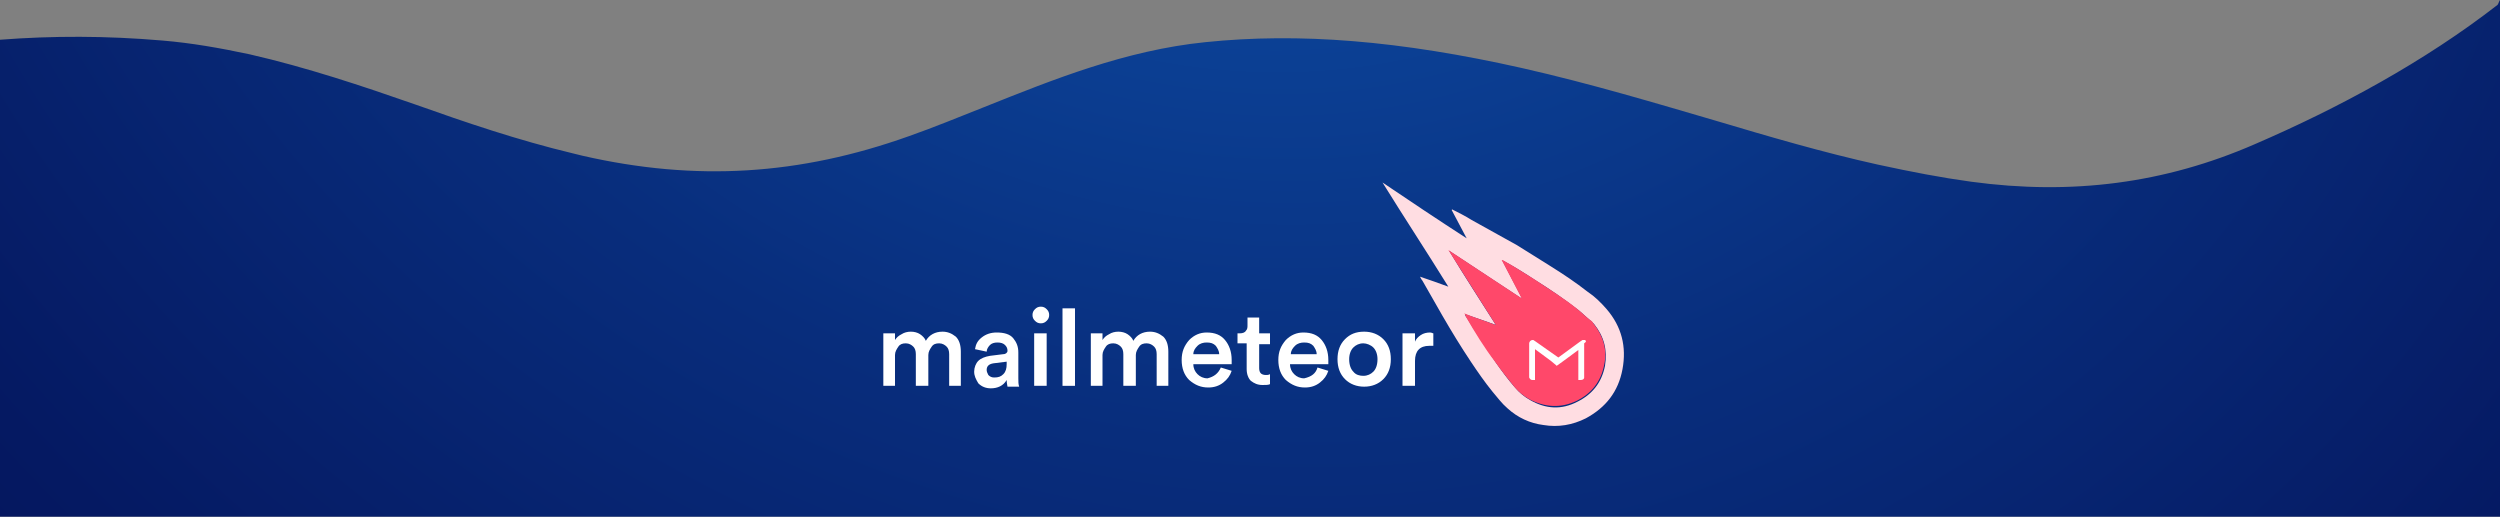 <svg width="300" height="62" viewBox="0 0 300 62" fill="none" xmlns="http://www.w3.org/2000/svg">
<rect x="0" y="0" width="300" height="62" fill="#808080" stroke="none"/>
<path d="M300 62V0C299.901 0.097 299.803 0.487 299.704 0.584C290.93 7.397 280.677 12.945 270.523 17.325C259.777 21.997 248.636 23.457 236.51 21.802C232.961 21.316 229.412 20.634 225.37 19.758C218.764 18.298 212.159 16.352 205.948 14.502C198.948 12.458 190.864 10.025 182.682 8.176C167.992 4.867 155.866 3.893 144.627 5.061C135.064 6.035 126.388 9.538 118.107 12.848C115.15 14.016 112.093 15.281 109.037 16.352C95.925 21.023 83.503 21.802 69.898 18.688C69.504 18.59 69.109 18.493 68.715 18.396C62.208 16.838 55.899 14.697 49.885 12.556C43.477 10.317 36.773 8.078 29.97 6.521C26.323 5.743 22.971 5.159 19.52 4.867C12.718 4.283 6.31 4.283 0 4.769V62H300Z" fill="url(#paint0_radial_134_24)"/>
<path d="M107.5 46.3H106V40H107.4V40.8C107.6 40.5 107.8 40.3 108.2 40.1C108.5 39.9 108.9 39.8 109.3 39.8C109.7 39.8 110.1 39.9 110.4 40.1C110.7 40.3 111 40.6 111.1 40.9C111.5 40.2 112.2 39.8 113.1 39.8C113.7 39.8 114.2 40 114.7 40.4C115.1 40.8 115.3 41.4 115.3 42.2V46.3H113.9V42.5C113.9 42.1 113.8 41.8 113.6 41.6C113.4 41.4 113.1 41.2 112.7 41.2C112.3 41.2 112 41.3 111.8 41.6C111.6 41.9 111.4 42.2 111.4 42.6V46.3H109.9V42.5C109.9 42.1 109.8 41.8 109.6 41.6C109.4 41.4 109.1 41.2 108.7 41.2C108.3 41.2 108 41.3 107.8 41.6C107.6 41.9 107.4 42.2 107.4 42.6V46.3H107.5Z" fill="white"/>
<path d="M116.9 44.6C116.9 44.1 117.1 43.6 117.4 43.3C117.7 43 118.2 42.8 118.8 42.7L120.4 42.5C120.7 42.5 120.9 42.3 120.9 42.1C120.9 41.8 120.8 41.6 120.6 41.4C120.4 41.2 120.1 41.1 119.7 41.1C119.3 41.1 119 41.2 118.8 41.4C118.6 41.6 118.4 41.9 118.4 42.2L117 41.9C117.1 41.3 117.3 40.9 117.8 40.5C118.3 40.1 118.9 39.9 119.6 39.9C120.5 39.9 121.2 40.1 121.6 40.6C122 41.1 122.2 41.6 122.2 42.3V45.4C122.2 45.8 122.2 46.1 122.3 46.4H120.9C120.9 46.3 120.8 46 120.8 45.6C120.4 46.3 119.7 46.6 118.9 46.6C118.3 46.6 117.8 46.4 117.4 46C117.1 45.5 116.9 45.1 116.9 44.6ZM119.3 45.3C119.8 45.3 120.1 45.2 120.4 44.9C120.7 44.6 120.8 44.2 120.8 43.7V43.4L119.2 43.6C118.6 43.7 118.4 44 118.4 44.4C118.4 44.6 118.5 44.8 118.6 45C118.8 45.2 119 45.3 119.3 45.3Z" fill="white"/>
<path d="M124.2 38.5C124 38.3 123.9 38.1 123.9 37.8C123.9 37.5 124 37.3 124.2 37.1C124.4 36.9 124.6 36.8 124.9 36.8C125.2 36.8 125.4 36.9 125.6 37.1C125.8 37.3 125.9 37.5 125.9 37.8C125.9 38.1 125.8 38.3 125.6 38.5C125.4 38.7 125.2 38.8 124.9 38.8C124.6 38.8 124.4 38.7 124.2 38.5ZM125.6 46.3H124.1V40H125.6V46.3Z" fill="white"/>
<path d="M129 46.3H127.5V37H129V46.3Z" fill="white"/>
<path d="M132.4 46.3H130.9V40H132.3V40.8C132.5 40.5 132.7 40.3 133.1 40.1C133.4 39.9 133.8 39.8 134.2 39.8C134.6 39.8 135 39.9 135.3 40.1C135.6 40.3 135.9 40.6 136 40.9C136.4 40.2 137.1 39.8 138 39.8C138.6 39.8 139.1 40 139.6 40.4C140 40.8 140.2 41.4 140.2 42.2V46.3H138.8V42.5C138.8 42.1 138.7 41.8 138.5 41.6C138.3 41.4 138 41.2 137.6 41.2C137.2 41.2 136.9 41.3 136.7 41.6C136.5 41.9 136.3 42.2 136.3 42.6V46.3H134.8V42.5C134.8 42.1 134.7 41.8 134.5 41.6C134.3 41.4 134 41.2 133.6 41.2C133.2 41.2 132.9 41.3 132.7 41.6C132.5 41.9 132.3 42.2 132.3 42.6V46.3H132.4Z" fill="white"/>
<path d="M146.5 44.1L147.8 44.5C147.6 45.1 147.3 45.5 146.8 45.9C146.3 46.3 145.7 46.5 145 46.5C144.1 46.5 143.4 46.2 142.7 45.6C142.1 45 141.8 44.2 141.8 43.2C141.8 42.2 142.1 41.5 142.7 40.8C143.3 40.2 144 39.9 144.8 39.9C145.8 39.9 146.5 40.2 147 40.8C147.5 41.4 147.8 42.2 147.8 43.2C147.8 43.5 147.8 43.6 147.8 43.7H143.2C143.2 44.2 143.4 44.6 143.7 44.9C144 45.2 144.4 45.4 144.9 45.4C145.7 45.2 146.2 44.8 146.5 44.1ZM143.2 42.5H146.3C146.3 42.1 146.1 41.8 145.9 41.5C145.6 41.2 145.3 41.1 144.8 41.1C144.4 41.1 144 41.2 143.7 41.5C143.4 41.8 143.2 42.1 143.2 42.5Z" fill="white"/>
<path d="M151.1 38.1V40H152.4V41.3H151.1V44.2C151.1 44.5 151.2 44.7 151.3 44.8C151.4 44.9 151.6 45 151.9 45C152.1 45 152.2 45 152.4 44.9V46.1C152.2 46.2 151.9 46.2 151.5 46.2C150.9 46.2 150.5 46 150.1 45.7C149.8 45.4 149.6 44.9 149.6 44.3V41.2H148.5V40H148.8C149.1 40 149.4 39.9 149.5 39.7C149.7 39.5 149.7 39.3 149.7 39V38.1H151.1Z" fill="white"/>
<path d="M158.1 44.1L159.4 44.5C159.2 45.1 158.9 45.5 158.4 45.9C157.9 46.3 157.3 46.5 156.6 46.5C155.7 46.5 155 46.2 154.3 45.6C153.7 45 153.4 44.2 153.4 43.2C153.4 42.2 153.7 41.5 154.3 40.8C154.9 40.2 155.6 39.9 156.4 39.9C157.4 39.9 158.1 40.2 158.6 40.8C159.1 41.4 159.4 42.2 159.4 43.2C159.4 43.5 159.4 43.6 159.4 43.7H154.8C154.8 44.2 155 44.6 155.3 44.9C155.6 45.2 156 45.4 156.5 45.4C157.4 45.2 157.9 44.8 158.1 44.1ZM154.9 42.5H158C158 42.1 157.8 41.8 157.6 41.5C157.3 41.2 157 41.1 156.5 41.1C156.1 41.1 155.7 41.2 155.4 41.5C155.1 41.8 154.9 42.1 154.9 42.5Z" fill="white"/>
<path d="M163.7 39.8C164.6 39.8 165.4 40.1 166 40.7C166.6 41.3 166.9 42.1 166.9 43.1C166.9 44.1 166.6 44.9 166 45.5C165.4 46.1 164.6 46.4 163.7 46.4C162.8 46.4 162 46.1 161.4 45.5C160.8 44.9 160.5 44.1 160.5 43.1C160.5 42.1 160.8 41.3 161.4 40.7C162 40.1 162.7 39.8 163.7 39.8ZM162.4 44.6C162.7 45 163.2 45.1 163.6 45.1C164.1 45.1 164.5 44.9 164.8 44.6C165.1 44.3 165.3 43.8 165.3 43.1C165.3 42.5 165.1 42 164.8 41.7C164.5 41.4 164 41.2 163.6 41.2C163.1 41.2 162.7 41.4 162.4 41.7C162.1 42 161.9 42.5 161.9 43.1C161.9 43.8 162.1 44.3 162.4 44.6Z" fill="white"/>
<path d="M172 40V41.5C171.8 41.5 171.7 41.5 171.5 41.5C170.4 41.5 169.8 42.1 169.8 43.3V46.3H168.3V40H169.8V41C169.9 40.7 170.2 40.4 170.5 40.2C170.8 40 171.2 39.9 171.6 39.9C171.8 39.9 171.9 40 172 40Z" fill="white"/>
<path d="M174.2 25.2C174.8 26.3 175.4 27.5 176 28.6C172.6 26.4 169.3 24.2 165.9 21.9C168.5 26.1 171.2 30.2 173.8 34.4C172.7 34 171.6 33.6 170.4 33.2C170.5 33.4 170.6 33.6 170.7 33.7C171.5 35.1 172.3 36.5 173.1 37.9C174.2 39.8 175.3 41.6 176.5 43.4C177.3 44.6 178.2 45.9 179.1 47C179.7 47.7 180.2 48.4 180.9 49C182.1 50.1 183.6 50.8 185.2 51C187 51.3 188.7 51 190.3 50.2C192.7 48.9 194.2 47 194.7 44.3C195.2 41.6 194.6 39.2 192.8 37.1C192.1 36.3 191.4 35.6 190.5 35C189.1 33.9 187.6 32.9 186 31.9C184.7 31.1 183.3 30.2 182 29.4C180.2 28.4 178.4 27.4 176.6 26.4C175.8 25.9 175 25.5 174.2 25.1C174.3 25.2 174.2 25.2 174.2 25.2ZM179.5 39C177.6 36 175.7 33.1 173.9 30.1C176.8 32 179.8 34 182.7 35.9C182.3 35.1 181.9 34.4 181.5 33.6C181.1 32.8 180.7 32.1 180.3 31.3H180.4C181.7 32 183 32.8 184.2 33.6C186 34.7 187.7 35.9 189.4 37.2C189.9 37.6 190.4 38.1 190.9 38.5C191 38.6 191.2 38.8 191.3 38.9C192.5 40.4 192.9 42 192.6 43.9C192.2 45.9 191.1 47.3 189.3 48.2C187.4 49.2 185.5 49.1 183.6 48C182.9 47.6 182.3 47.1 181.8 46.5C181 45.6 180.2 44.5 179.5 43.5C178.3 41.7 177.1 39.9 176 38.1C175.9 38 175.8 37.8 175.8 37.7C176.9 38.1 178.2 38.5 179.5 39Z" fill="#FFDDE2"/>
<path d="M179.5 39C178.2 38.5 176.9 38.1 175.7 37.6C175.8 37.7 175.9 37.9 175.9 38C177 39.9 178.1 41.7 179.4 43.4C180.1 44.4 180.9 45.4 181.7 46.4C182.2 47 182.8 47.5 183.5 47.9C185.4 48.9 187.3 49 189.2 48.1C191 47.2 192.1 45.8 192.5 43.8C192.9 42 192.4 40.3 191.2 38.8C191.1 38.6 191 38.5 190.8 38.4C190.3 38 189.8 37.5 189.3 37.1C187.7 35.8 185.9 34.7 184.1 33.5C182.8 32.7 181.6 31.9 180.3 31.2C180.3 31.2 180.3 31.2 180.2 31.2C180.6 32 181 32.7 181.4 33.5C181.8 34.3 182.2 35 182.6 35.8C179.7 33.9 176.7 31.9 173.8 30C175.7 33 177.6 36 179.5 39Z" fill="#FF486A"/>
<path d="M190.3 40.9L190.2 40.8C190.2 40.8 190.2 40.8 190.1 40.8C190 40.8 190 40.8 189.9 40.8L189.6 41L187 42.9L184.3 41L184 40.8H183.9C183.7 40.8 183.5 41 183.5 41.2V41.4V45.2V45.3C183.6 45.5 183.7 45.6 183.9 45.6H184.2V41.9L186.1 43.3L186.7 43.8L186.8 43.9L187.5 43.4L189.4 42V45.6H189.7C189.9 45.6 190.1 45.5 190.1 45.3V45.2V41.5V41.2C190.4 41 190.3 40.9 190.3 40.9Z" fill="white"/>
<defs>
<radialGradient id="paint0_radial_134_24" cx="0" cy="0" r="1" gradientUnits="userSpaceOnUse" gradientTransform="translate(146.062 -56.028) rotate(115.429) scale(282.137 316.934)">
<stop stop-color="#1059B5"/>
<stop offset="0.129" stop-color="#0D49A0"/>
<stop offset="0.382" stop-color="#082D7C"/>
<stop offset="0.619" stop-color="#051962"/>
<stop offset="0.832" stop-color="#030D52"/>
<stop offset="1" stop-color="#02094D"/>
</radialGradient>
</defs>
</svg>
